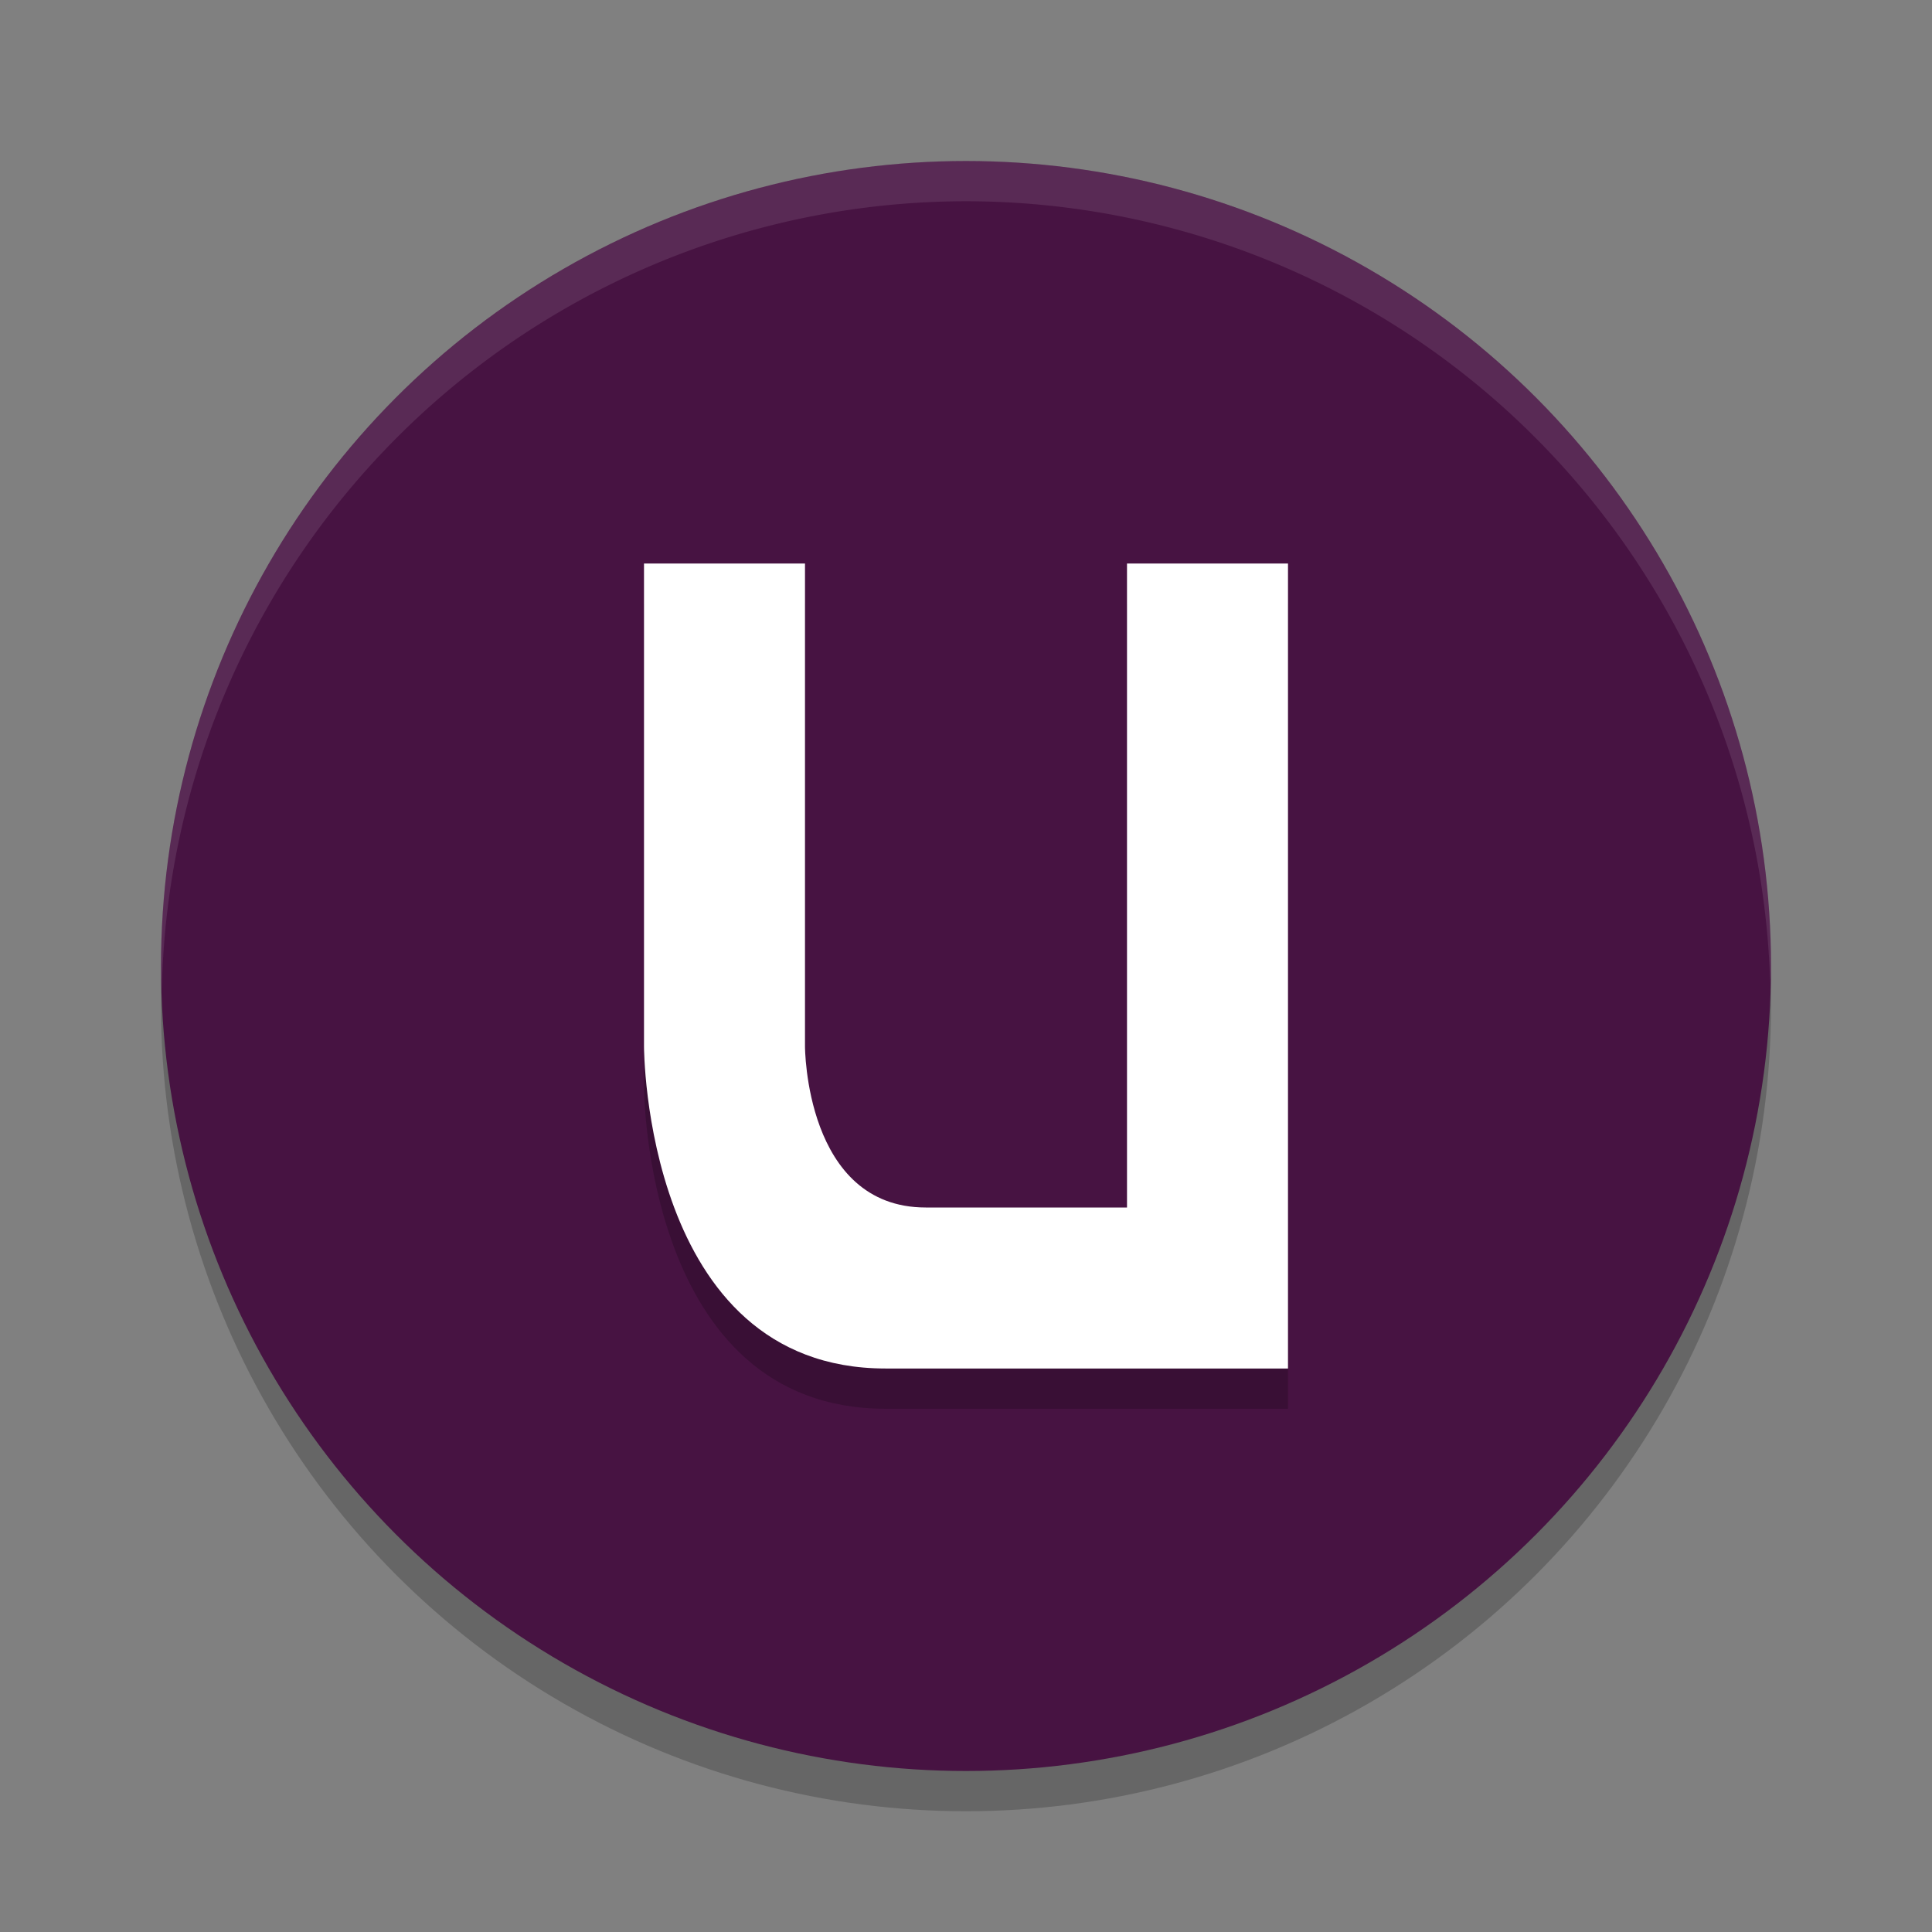<svg xmlns="http://www.w3.org/2000/svg" width="48" height="48" version="1">
 <rect width="100%" height="100%" fill="#808080" stroke="none"/>
 <circle style="opacity:0.2" cx="24" cy="25" r="20"/>
 <circle style="fill:#471342" cx="24" cy="24" r="20"/>
 <path opacity=".2" d="m16 15v12s0 8 6 8h10v-20h-4v16h-5c-3 0-3-4-3-4v-12h-4z"/>
 <path fill="#fff" d="m16 14v12s0 8 6 8h10v-20h-4v16h-5c-3 0-3-4-3-4v-12h-4z"/>
 <path style="opacity:0.1;fill:#ffffff" d="M 24 4 A 20 20 0 0 0 4 24 A 20 20 0 0 0 4.021 24.582 A 20 20 0 0 1 24 5 A 20 20 0 0 1 43.979 24.418 A 20 20 0 0 0 44 24 A 20 20 0 0 0 24 4 z"/>
</svg>
